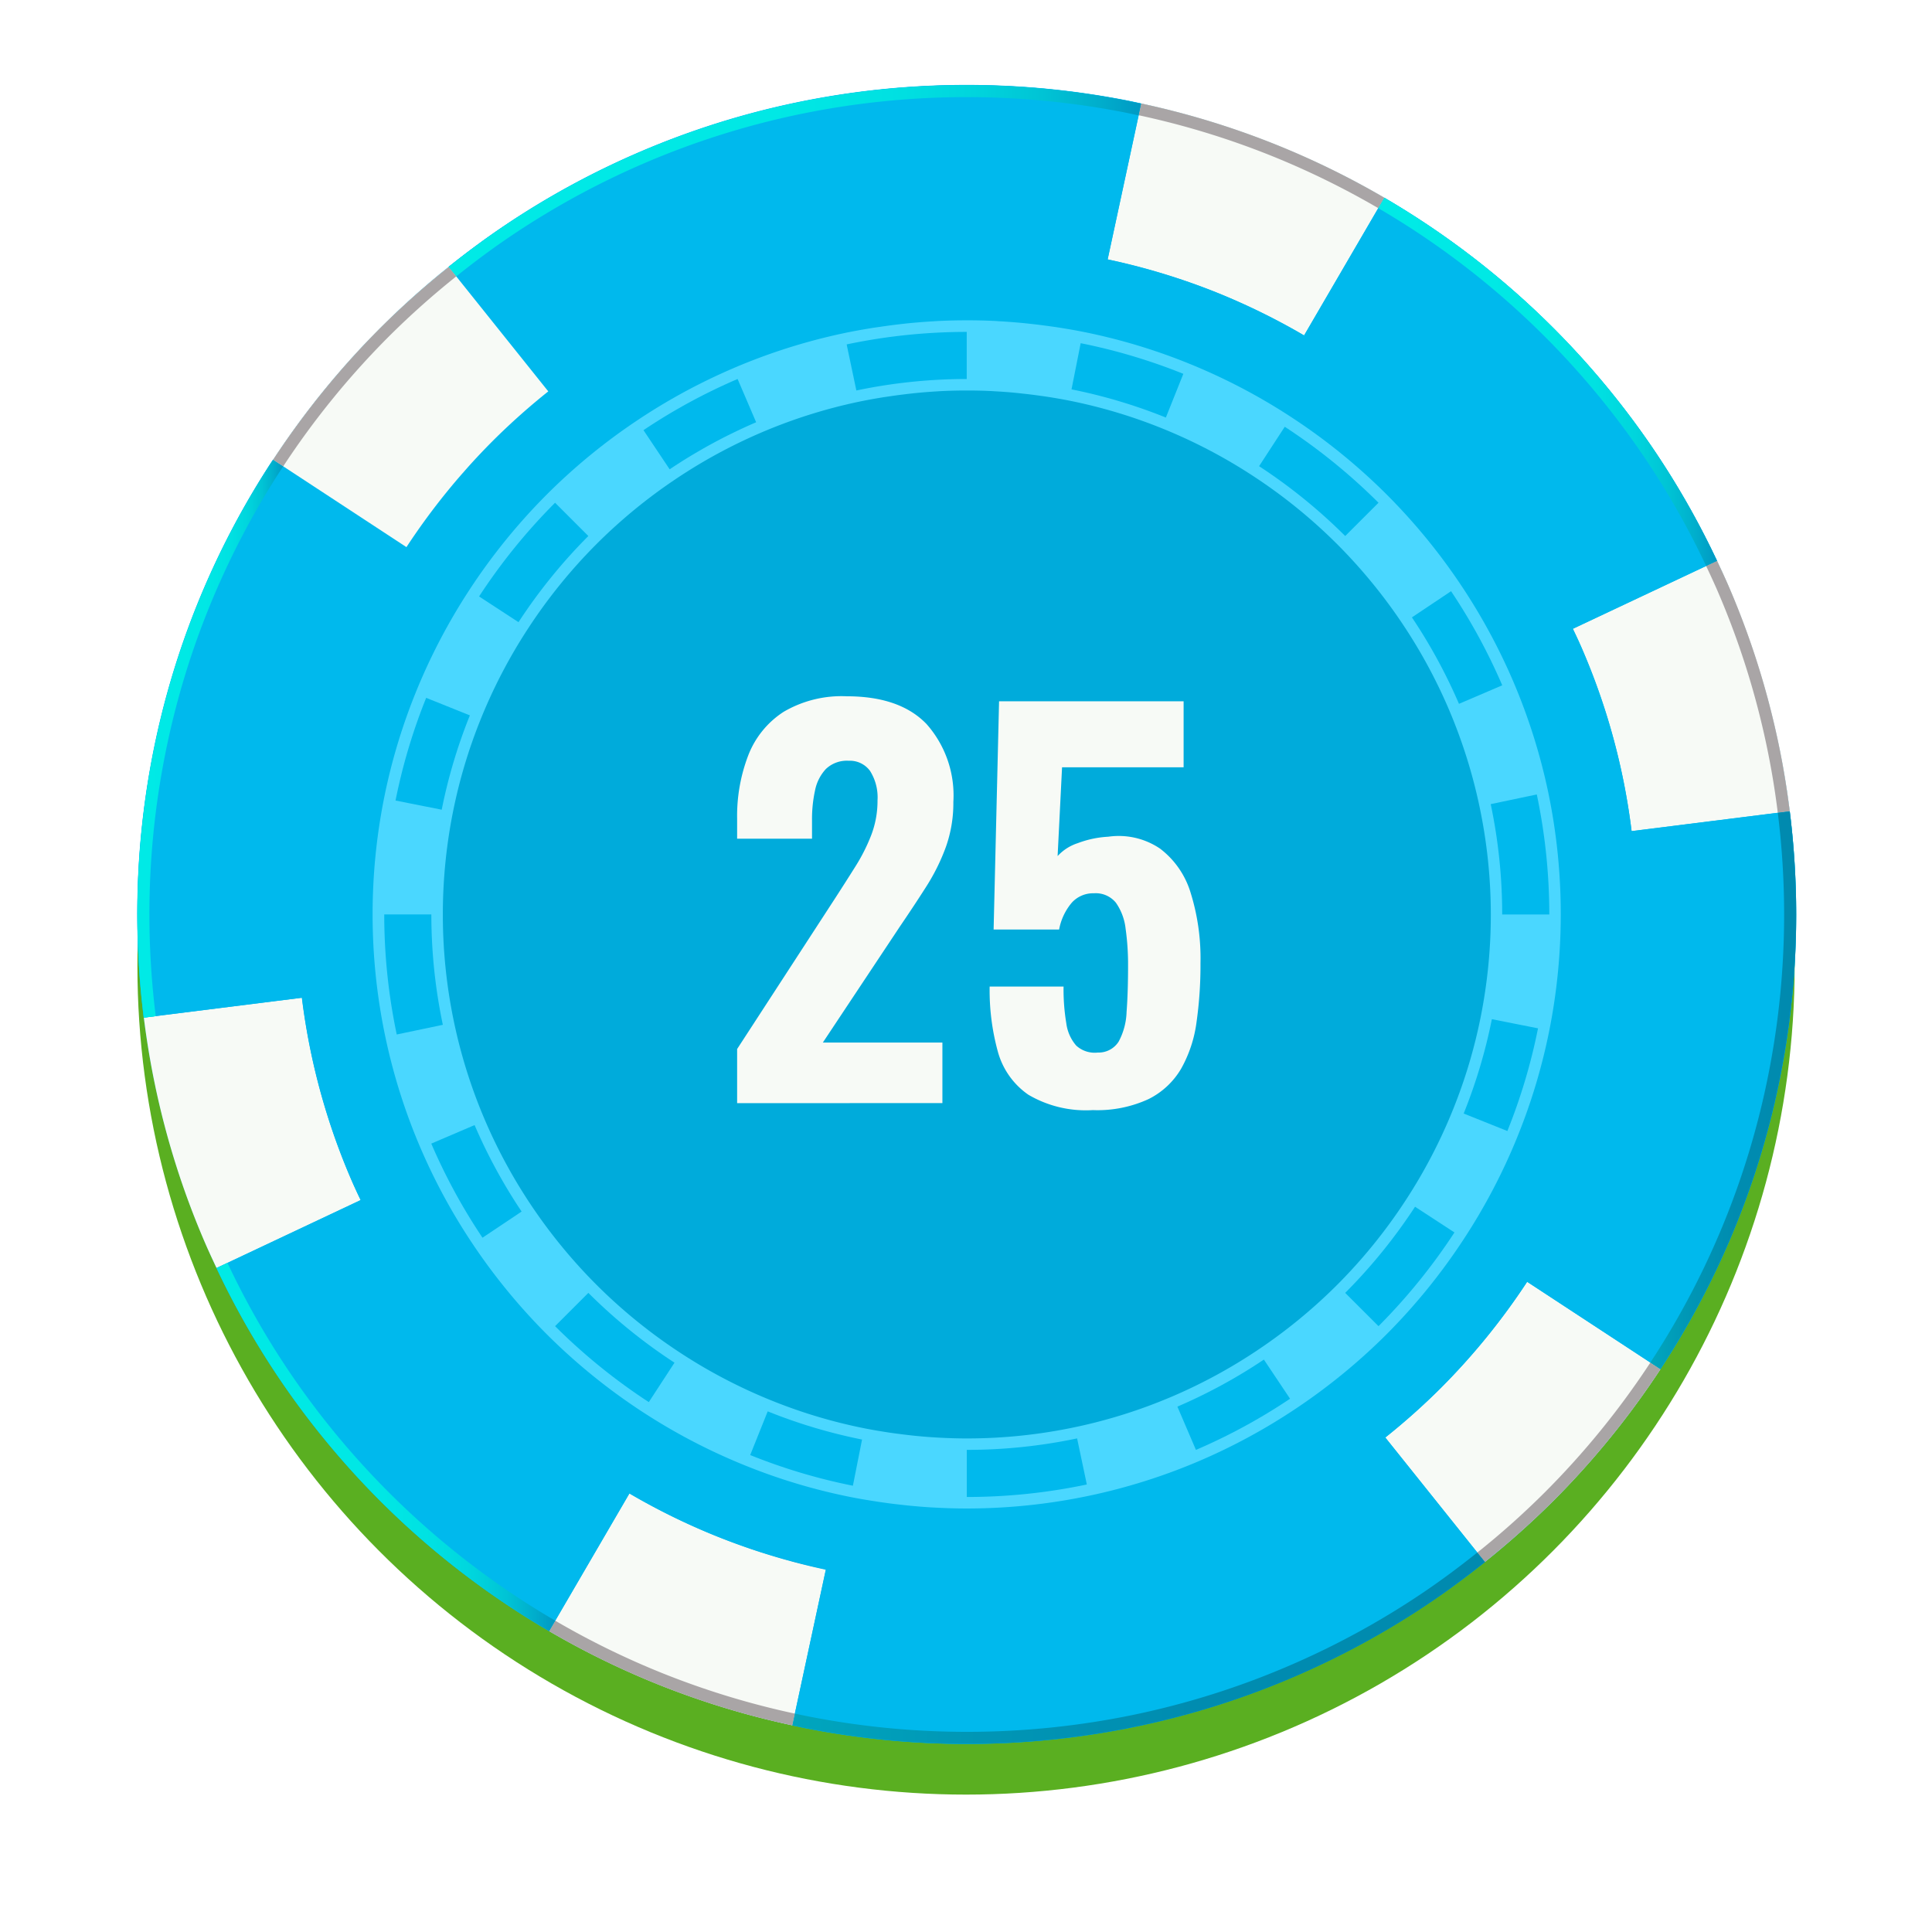 <svg xmlns="http://www.w3.org/2000/svg" xmlns:xlink="http://www.w3.org/1999/xlink" width="147.657" height="147.657" viewBox="0 0 147.657 147.657">
  <defs>
    <filter id="Ellipse_90" x="0" y="0" width="147.657" height="147.657" filterUnits="userSpaceOnUse">
      <feOffset dy="4" input="SourceAlpha"/>
      <feGaussianBlur stdDeviation="3.5" result="blur"/>
      <feFlood flood-opacity="0.388"/>
      <feComposite operator="in" in2="blur"/>
      <feComposite in="SourceGraphic"/>
    </filter>
    <linearGradient id="linear-gradient" x1="50.433" y1="18.335" x2="50.505" y2="18.335" gradientUnits="objectBoundingBox">
      <stop offset="0" stop-color="#a9a5a6"/>
      <stop offset="0.264" stop-color="#c8c6c6"/>
      <stop offset="0.566" stop-color="#e6e5e5"/>
      <stop offset="0.822" stop-color="#f8f8f8"/>
      <stop offset="1" stop-color="#fff"/>
    </linearGradient>
    <linearGradient id="linear-gradient-2" x1="34.086" y1="49.464" x2="34.139" y2="49.464" xlink:href="#linear-gradient"/>
    <linearGradient id="linear-gradient-3" x1="111.841" y1="12.07" x2="111.997" y2="12.07" xlink:href="#linear-gradient"/>
    <linearGradient id="linear-gradient-4" x1="36.084" y1="24.055" x2="36.137" y2="24.055" xlink:href="#linear-gradient"/>
    <linearGradient id="linear-gradient-5" y1="0.5" x2="1" y2="0.5" gradientUnits="objectBoundingBox">
      <stop offset="0" stop-color="#00eae6"/>
      <stop offset="0.468" stop-color="#00e8e5"/>
      <stop offset="0.637" stop-color="#00e1e2"/>
      <stop offset="0.758" stop-color="#00d5dd"/>
      <stop offset="0.856" stop-color="#00c4d5"/>
      <stop offset="0.938" stop-color="#00aecc"/>
      <stop offset="1" stop-color="#0099c3"/>
    </linearGradient>
    <linearGradient id="linear-gradient-7" y1="0.5" x2="1" y2="0.5" gradientUnits="objectBoundingBox">
      <stop offset="0" stop-color="#00a6be"/>
      <stop offset="0.27" stop-color="#0096b5"/>
      <stop offset="0.581" stop-color="#008cb0"/>
      <stop offset="1" stop-color="#008aaf"/>
    </linearGradient>
    <linearGradient id="linear-gradient-11" x1="45.167" y1="15.664" x2="45.238" y2="15.664" xlink:href="#linear-gradient"/>
  </defs>
  <g id="Group_939" data-name="Group 939" transform="translate(-82.068 -715.822)">
    <g transform="matrix(1, 0, 0, 1, 82.07, 715.82)" filter="url(#Ellipse_90)">
      <ellipse id="Ellipse_90-2" data-name="Ellipse 90" cx="63.329" cy="63.329" rx="63.329" ry="63.329" transform="translate(10.5 6.5)" fill="#5aaf21"/>
    </g>
    <g id="Group_932" data-name="Group 932" transform="translate(92.568 722.322)">
      <ellipse id="Ellipse_65" data-name="Ellipse 65" cx="63.388" cy="63.388" rx="63.388" ry="63.388" transform="translate(0 0)" fill="#00b9ed"/>
      <g id="Group_902" data-name="Group 902" transform="translate(0 0)">
        <path id="Path_5225" data-name="Path 5225" d="M-736.935,175.752a48.184,48.184,0,0,0-2.875-9.082,48.43,48.43,0,0,0-4.261-7.834,48.739,48.739,0,0,0-6.041-7.361,48.853,48.853,0,0,0-7.8-6.324,48.38,48.38,0,0,0-8.444-4.4,47.833,47.833,0,0,0-8.544-2.551c-.688-.138-1.382-.255-2.081-.362-.215-.035-.431-.063-.648-.094-.5-.07-1.012-.135-1.52-.189-.23-.026-.46-.051-.692-.074-.637-.059-1.28-.11-1.927-.145l-.225-.014c-.791-.041-1.589-.06-2.388-.06q-1.27,0-2.523.066h0l-.2.014c-.69.039-1.379.1-2.062.164-.244.023-.484.053-.727.08q-.8.094-1.6.211c-.23.035-.46.066-.688.1-.736.122-1.463.251-2.188.4a47.96,47.96,0,0,0-9.08,2.875,48.618,48.618,0,0,0-7.836,4.26,48.924,48.924,0,0,0-7.359,6.042,48.761,48.761,0,0,0-6.324,7.8,48.441,48.441,0,0,0-4.4,8.445,47.806,47.806,0,0,0-2.552,8.546,48.456,48.456,0,0,0-.939,9.479,48.351,48.351,0,0,0,1.043,9.993,48.076,48.076,0,0,0,2.875,9.082,48.229,48.229,0,0,0,4.257,7.834,48.8,48.8,0,0,0,6.044,7.361,48.92,48.92,0,0,0,7.8,6.324,48.483,48.483,0,0,0,8.443,4.4,48.048,48.048,0,0,0,8.549,2.551c.687.137,1.381.255,2.081.362.214.035.43.063.647.094q.757.1,1.52.189c.23.026.46.051.69.073q.961.09,1.931.146c.866.047,1.736.074,2.611.074a48.48,48.48,0,0,0,9.991-1.041,48.075,48.075,0,0,0,9.084-2.874,48.69,48.69,0,0,0,7.834-4.261,48.96,48.96,0,0,0,7.361-6.042,48.85,48.85,0,0,0,6.324-7.8,48.329,48.329,0,0,0,4.4-8.443,48.005,48.005,0,0,0,2.553-8.546,48.713,48.713,0,0,0,.937-9.481A48.5,48.5,0,0,0-736.935,175.752Zm-39.431-37.813c-.145-.025-.289-.054-.435-.076C-776.654,137.888-776.511,137.915-776.366,137.939Zm-1.554-.237c-.362-.049-.724-.094-1.091-.135C-778.644,137.608-778.282,137.653-777.92,137.7Zm-1.991-.23q-.914-.088-1.838-.139Q-780.826,137.383-779.911,137.473Zm-7.219-.133c-.658.037-1.315.092-1.968.156C-788.445,137.432-787.788,137.379-787.13,137.34Zm-2.915.261q-.579.069-1.154.152Q-790.624,137.671-790.045,137.6Zm-2.331.329c-.151.025-.3.056-.446.082C-792.673,137.986-792.527,137.955-792.376,137.931Zm-.027,95.618c.147.025.3.055.442.078C-792.108,233.6-792.256,233.575-792.4,233.549Zm1.556.237c.364.049.73.1,1.1.137C-790.116,233.882-790.482,233.835-790.847,233.786Zm1.994.232q.918.085,1.844.139C-787.626,234.121-788.241,234.076-788.853,234.017Z" transform="translate(847.769 -122.356)" fill="#c80e2d"/>
        <path id="Path_5226" data-name="Path 5226" d="M-831.5,206.017a50.907,50.907,0,0,1-3.029-9.6q-.432-2.064-.693-4.187l-12.086,1.517q.325,2.622.86,5.18a62.747,62.747,0,0,0,3.75,11.879c.3.7.621,1.391.947,2.08l11.017-5.194C-831,207.139-831.259,206.584-831.5,206.017Z" transform="translate(847.801 -122.476)" fill="#f7faf6"/>
        <path id="Path_5227" data-name="Path 5227" d="M-731.192,220.665l-10.189-6.679A51.38,51.38,0,0,1-748,222.123a51.439,51.439,0,0,1-4.224,3.765l7.608,9.508a64.209,64.209,0,0,0,5.227-4.661A63.737,63.737,0,0,0-731.192,220.665Z" transform="translate(847.595 -122.523)" fill="#f7faf6"/>
        <path id="Path_5228" data-name="Path 5228" d="M-803.392,233.493a50.641,50.641,0,0,1-6.735-3.3l-6.134,10.524a63.056,63.056,0,0,0,8.338,4.081,62.841,62.841,0,0,0,10.246,3.12l2.564-11.915A50.867,50.867,0,0,1-803.392,233.493Z" transform="translate(847.734 -122.558)" fill="#f7faf6"/>
        <path id="Path_5229" data-name="Path 5229" d="M-737.088,165.639a50.542,50.542,0,0,1,3.029,9.6q.431,2.064.695,4.187l12.086-1.517c-.219-1.748-.5-3.477-.861-5.18a62.789,62.789,0,0,0-3.748-11.878c-.3-.7-.624-1.392-.95-2.079l-11.018,5.192C-737.59,164.516-737.328,165.072-737.088,165.639Z" transform="translate(847.563 -122.403)" fill="#f7faf6"/>
        <path id="Path_5230" data-name="Path 5230" d="M-765.205,138.168a51.163,51.163,0,0,1,6.734,3.3l6.133-10.524a62.949,62.949,0,0,0-8.338-4.081,62.748,62.748,0,0,0-10.245-3.122l-2.564,11.918A50.787,50.787,0,0,1-765.205,138.168Z" transform="translate(847.641 -122.327)" fill="#f7faf6"/>
        <path id="Path_5231" data-name="Path 5231" d="M-721.516,177.826l-12.087,1.517v.006q-.26-2.123-.694-4.193a50.542,50.542,0,0,0-3.03-9.6c-.24-.567-.5-1.125-.767-1.681v0l11.018-5.192a63.356,63.356,0,0,0-4.615-8.172,63.614,63.614,0,0,0-7.9-9.627,63.732,63.732,0,0,0-10.2-8.277q-1.333-.871-2.711-1.674l-6.134,10.524,0,0a50.9,50.9,0,0,0-6.735-3.3,50.8,50.8,0,0,0-8.28-2.512l2.563-11.918c-.312-.066-.624-.134-.936-.2a63.645,63.645,0,0,0-12.4-1.214,63.669,63.669,0,0,0-13.065,1.351,62.7,62.7,0,0,0-11.878,3.749,62.985,62.985,0,0,0-10.254,5.565c-1.516,1.013-2.978,2.1-4.4,3.239l7.609,9.508a51.853,51.853,0,0,0-4.223,3.765,51.449,51.449,0,0,0-6.687,8.24l.071-.1-10.187-6.679-.086.129a63.215,63.215,0,0,0-5.755,11.047,63.073,63.073,0,0,0-3.32,11.183,63.757,63.757,0,0,0-1.213,12.4,63.894,63.894,0,0,0,.491,7.887l12.086-1.517,0-.011q.264,2.125.7,4.2a50.872,50.872,0,0,0,3.029,9.6c.243.567.5,1.123.766,1.678l-11.017,5.194a63.345,63.345,0,0,0,4.615,8.171,63.79,63.79,0,0,0,7.9,9.628,63.749,63.749,0,0,0,10.2,8.276q1.331.871,2.709,1.674l6.133-10.524v0a50.417,50.417,0,0,0,6.736,3.3,50.907,50.907,0,0,0,9.032,2.682c-.253-.051-.5-.116-.753-.168l-2.564,11.915c.312.068.623.137.936.2a63.651,63.651,0,0,0,12.4,1.216,63.661,63.661,0,0,0,13.065-1.351A62.9,62.9,0,0,0-759.468,244a63.079,63.079,0,0,0,10.25-5.564c1.517-1.016,2.978-2.1,4.4-3.24l-7.608-9.508a51.421,51.421,0,0,0,4.224-3.765,51.408,51.408,0,0,0,6.616-8.137l10.189,6.68.085-.129a63.217,63.217,0,0,0,5.756-11.049,62.825,62.825,0,0,0,3.317-11.181,63.656,63.656,0,0,0,1.216-12.4A64.082,64.082,0,0,0-721.516,177.826Zm-17.268-15.348c-.09-.175-.179-.35-.27-.526C-738.963,162.128-738.874,162.3-738.784,162.479Zm-1.912-3.431c-.364-.6-.736-1.189-1.124-1.768C-741.432,157.858-741.059,158.448-740.7,159.047Zm1.01,1.738q-.245-.441-.5-.877C-740.019,160.2-739.849,160.491-739.685,160.785Zm-73.164-17.667c-.618.413-1.223.846-1.822,1.284C-814.072,143.963-813.467,143.532-812.849,143.119Zm-22.56,47.254.022.237Zm-.19-3.145c0,.125.009.25.015.376C-835.591,187.477-835.6,187.353-835.6,187.228Zm.07,1.548c.008.117.016.233.023.352C-835.514,189.009-835.522,188.892-835.53,188.775Zm5.486,20.171c.089.175.18.352.271.526C-829.864,209.3-829.955,209.121-830.044,208.947Zm1.91,3.43c.365.6.736,1.189,1.127,1.77C-827.4,213.566-827.77,212.975-828.134,212.376Zm-1.012-1.738q.249.445.509.883C-828.809,211.229-828.98,210.934-829.146,210.638Zm73.166,17.669c.618-.415,1.224-.845,1.826-1.286Q-755.052,227.683-755.98,228.306Zm8.838-18.29a44.988,44.988,0,0,1-5.805,7.162,44.92,44.92,0,0,1-6.759,5.546,44.418,44.418,0,0,1-7.193,3.911,44.115,44.115,0,0,1-8.339,2.641,44.49,44.49,0,0,1-9.175.955,44.6,44.6,0,0,1-8.7-.86,43.876,43.876,0,0,1-7.848-2.344,44.36,44.36,0,0,1-7.751-4.044,44.846,44.846,0,0,1-7.162-5.805,44.864,44.864,0,0,1-5.548-6.759,44.526,44.526,0,0,1-3.913-7.193,44.309,44.309,0,0,1-2.638-8.339,44.5,44.5,0,0,1-.955-9.175,44.45,44.45,0,0,1,.86-8.7,44.238,44.238,0,0,1,2.342-7.848,44.619,44.619,0,0,1,4.044-7.751,44.922,44.922,0,0,1,5.807-7.162,44.884,44.884,0,0,1,6.757-5.546,44.312,44.312,0,0,1,7.193-3.911,44.1,44.1,0,0,1,8.339-2.641,44.5,44.5,0,0,1,9.176-.955,44.46,44.46,0,0,1,8.705.86,44.162,44.162,0,0,1,7.846,2.342,44.379,44.379,0,0,1,7.752,4.044,44.952,44.952,0,0,1,7.163,5.807,44.78,44.78,0,0,1,5.546,6.759,44.458,44.458,0,0,1,3.912,7.193,44.317,44.317,0,0,1,2.641,8.339,44.634,44.634,0,0,1,.955,9.174,44.527,44.527,0,0,1-.862,8.705,44.123,44.123,0,0,1-2.342,7.847A44.462,44.462,0,0,1-747.142,210.016Zm13.7-29.191.019.213Zm.119,1.484c.007.111.015.222.021.332C-733.305,182.531-733.313,182.42-733.32,182.309Zm.078,1.52c0,.123.01.243.013.366C-733.233,184.073-733.238,183.952-733.242,183.829Z" transform="translate(847.802 -122.324)" fill="#00b9ed"/>
        <path id="Path_5232" data-name="Path 5232" d="M-820.6,149.531a51.781,51.781,0,0,1,4.223-3.765l-7.609-9.508a63.654,63.654,0,0,0-5.226,4.662,63.526,63.526,0,0,0-8.191,10.069l10.186,6.68A51.332,51.332,0,0,1-820.6,149.531Z" transform="translate(847.78 -122.354)" fill="#f7faf6"/>
        <path id="Path_5233" data-name="Path 5233" d="M-834.952,193.93c.019.136.035.274.057.411C-834.917,194.2-834.933,194.066-834.952,193.93Z" transform="translate(847.774 -122.479)" fill="#c80e2d"/>
        <path id="Path_5234" data-name="Path 5234" d="M-747.987,222.123a51.433,51.433,0,0,0,6.615-8.137A51.433,51.433,0,0,1-747.987,222.123Z" transform="translate(847.585 -122.523)" fill="#c80e2d"/>
        <path id="Path_5235" data-name="Path 5235" d="M-799.259,234.94q2.052.624,4.176,1.076Q-797.2,235.562-799.259,234.94Z" transform="translate(847.697 -122.568)" fill="#c80e2d"/>
        <path id="Path_5236" data-name="Path 5236" d="M-801.3,234.273c.552.2,1.111.373,1.673.548C-800.19,234.646-800.748,234.467-801.3,234.273Z" transform="translate(847.701 -122.567)" fill="#c80e2d"/>
        <path id="Path_5237" data-name="Path 5237" d="M-733.659,177.357l.029.2Z" transform="translate(847.555 -122.443)" fill="#c80e2d"/>
        <path id="Path_5238" data-name="Path 5238" d="M-824.094,153.467a51.525,51.525,0,0,0-3.092,4.223A51.872,51.872,0,0,1-824.094,153.467Z" transform="translate(847.757 -122.392)" fill="#f8faf8"/>
        <path id="Path_5239" data-name="Path 5239" d="M-822.383,151.473c-.539.6-1.057,1.208-1.567,1.828C-823.44,152.681-822.922,152.069-822.383,151.473Z" transform="translate(847.75 -122.387)" fill="#f8faf8"/>
        <path id="Path_5240" data-name="Path 5240" d="M-740.023,230.1a62.194,62.194,0,0,1-5.15,4.594l.577.72a64.2,64.2,0,0,0,5.227-4.661,63.766,63.766,0,0,0,8.193-10.07l-.772-.507A62.515,62.515,0,0,1-740.023,230.1Z" transform="translate(847.579 -122.536)" fill="url(#linear-gradient)"/>
        <path id="Path_5241" data-name="Path 5241" d="M-807.581,243.966a62.23,62.23,0,0,1-8.215-4.021l-.465.8a63.055,63.055,0,0,0,8.338,4.081,62.828,62.828,0,0,0,10.246,3.12l.195-.9A62.229,62.229,0,0,1-807.581,243.966Z" transform="translate(847.734 -122.579)" fill="url(#linear-gradient-2)"/>
        <path id="Path_5242" data-name="Path 5242" d="M-726.713,161.21a61.772,61.772,0,0,1,3.694,11.706q.53,2.518.848,5.1l.916-.116c-.219-1.748-.5-3.477-.861-5.18a62.771,62.771,0,0,0-3.747-11.878c-.3-.7-.624-1.392-.95-2.079l-.834.393C-727.326,159.84-727.008,160.519-726.713,161.21Z" transform="translate(847.541 -122.403)" fill="url(#linear-gradient-3)"/>
        <path id="Path_5243" data-name="Path 5243" d="M-761.013,127.716a62.512,62.512,0,0,1,8.216,4.022l.464-.8a63.008,63.008,0,0,0-8.338-4.081,62.774,62.774,0,0,0-10.246-3.122l-.193.9A61.937,61.937,0,0,1-761.013,127.716Z" transform="translate(847.636 -122.327)" fill="url(#linear-gradient-4)"/>
        <path id="Path_5244" data-name="Path 5244" d="M-846.4,193.547a62.966,62.966,0,0,1-.483-7.772,62.6,62.6,0,0,1,1.2-12.214,62.027,62.027,0,0,1,3.269-11.02,62.48,62.48,0,0,1,5.671-10.887l.086-.127-.771-.5-.086.129a63.214,63.214,0,0,0-5.755,11.047,63.071,63.071,0,0,0-3.32,11.183,63.757,63.757,0,0,0-1.213,12.4,63.892,63.892,0,0,0,.491,7.887Z" transform="translate(847.802 -122.386)" fill="url(#linear-gradient-5)"/>
        <path id="Path_5245" data-name="Path 5245" d="M-815.851,239.885q-1.358-.792-2.671-1.648a62.871,62.871,0,0,1-10.048-8.158,62.755,62.755,0,0,1-7.788-9.487,62.225,62.225,0,0,1-4.546-8.052l-.836.394a63.234,63.234,0,0,0,4.615,8.171,63.757,63.757,0,0,0,7.9,9.628,63.737,63.737,0,0,0,10.2,8.276q1.331.871,2.709,1.674Z" transform="translate(847.789 -122.52)" fill="url(#linear-gradient-5)"/>
        <path id="Path_5246" data-name="Path 5246" d="M-745.287,234.721c-1.4,1.121-2.84,2.192-4.334,3.192a62.225,62.225,0,0,1-10.1,5.484,61.921,61.921,0,0,1-11.7,3.7,62.851,62.851,0,0,1-12.876,1.331,62.778,62.778,0,0,1-12.216-1.2c-.307-.061-.614-.129-.921-.193l-.195.9c.312.068.623.137.936.2a63.647,63.647,0,0,0,12.4,1.216,63.657,63.657,0,0,0,13.065-1.351,62.892,62.892,0,0,0,11.881-3.749,63.109,63.109,0,0,0,10.251-5.564c1.517-1.016,2.977-2.1,4.4-3.24Z" transform="translate(847.693 -122.568)" fill="url(#linear-gradient-7)"/>
        <path id="Path_5247" data-name="Path 5247" d="M-721.264,177.947l-.916.116h0a62.791,62.791,0,0,1,.485,7.77,62.736,62.736,0,0,1-1.2,12.215,61.81,61.81,0,0,1-3.27,11.019,62.078,62.078,0,0,1-5.673,10.886l-.084.127.772.507.086-.129a63.229,63.229,0,0,0,5.756-11.049,62.828,62.828,0,0,0,3.317-11.181,63.618,63.618,0,0,0,1.217-12.4A64.032,64.032,0,0,0-721.264,177.947Z" transform="translate(847.551 -122.445)" fill="url(#linear-gradient-7)"/>
        <path id="Path_5248" data-name="Path 5248" d="M-752.757,131.754q1.356.792,2.67,1.648a62.756,62.756,0,0,1,10.05,8.158,62.735,62.735,0,0,1,7.786,9.487A62.1,62.1,0,0,1-727.7,159.1l.834-.393a63.36,63.36,0,0,0-4.615-8.172,63.572,63.572,0,0,0-7.9-9.627,63.692,63.692,0,0,0-10.2-8.277q-1.333-.871-2.711-1.674Z" transform="translate(847.596 -122.343)" fill="url(#linear-gradient-5)"/>
        <path id="Path_5249" data-name="Path 5249" d="M-823.381,136.948c1.4-1.121,2.842-2.194,4.334-3.192a62.222,62.222,0,0,1,10.1-5.484,61.963,61.963,0,0,1,11.7-3.695,62.848,62.848,0,0,1,12.877-1.331,62.919,62.919,0,0,1,12.216,1.2c.307.063.613.129.922.2l.193-.9c-.312-.066-.624-.134-.936-.2a63.643,63.643,0,0,0-12.4-1.214,63.669,63.669,0,0,0-13.065,1.351,62.725,62.725,0,0,0-11.878,3.749,63.013,63.013,0,0,0-10.254,5.565c-1.516,1.013-2.977,2.1-4.4,3.239Z" transform="translate(847.75 -122.324)" fill="url(#linear-gradient-5)"/>
        <path id="Path_5250" data-name="Path 5250" d="M-828.562,141.572a62.64,62.64,0,0,1,5.151-4.594l-.577-.72a63.654,63.654,0,0,0-5.226,4.662,63.526,63.526,0,0,0-8.191,10.069l.771.505A62.773,62.773,0,0,1-828.562,141.572Z" transform="translate(847.78 -122.354)" fill="url(#linear-gradient-11)"/>
        <path id="Path_5251" data-name="Path 5251" d="M-739.941,176.395a45.274,45.274,0,0,0-2.692-8.507,45.382,45.382,0,0,0-3.99-7.337,45.692,45.692,0,0,0-5.658-6.892,45.633,45.633,0,0,0-7.306-5.923,45.373,45.373,0,0,0-7.906-4.126,44.962,44.962,0,0,0-8-2.389c-.645-.128-1.3-.239-1.949-.34-.2-.031-.4-.058-.608-.087-.471-.066-.946-.126-1.422-.177-.217-.024-.431-.048-.646-.068-.6-.058-1.2-.1-1.805-.135l-.21-.016q-1.111-.057-2.238-.055c-.791,0-1.58.02-2.363.062h0l-.189.013c-.646.038-1.292.089-1.933.153-.228.022-.454.051-.681.076q-.753.085-1.5.2c-.215.03-.431.059-.644.095-.689.113-1.373.234-2.05.377a45.024,45.024,0,0,0-8.5,2.692A45.3,45.3,0,0,0-809.575,148a45.572,45.572,0,0,0-6.9,5.658,45.722,45.722,0,0,0-5.92,7.3,45.405,45.405,0,0,0-4.126,7.907,45.009,45.009,0,0,0-2.389,8,45.351,45.351,0,0,0-.877,8.878,45.421,45.421,0,0,0,.974,9.359,45.1,45.1,0,0,0,2.692,8.506,45.266,45.266,0,0,0,3.989,7.336,45.788,45.788,0,0,0,5.658,6.894,45.763,45.763,0,0,0,7.3,5.922,45.383,45.383,0,0,0,7.907,4.124,44.827,44.827,0,0,0,8,2.391c.644.128,1.294.238,1.947.337.2.035.406.061.607.09.473.067.948.125,1.426.177.213.024.428.049.645.068q.9.087,1.81.136c.809.044,1.622.07,2.443.07a45.365,45.365,0,0,0,9.359-.974,45.036,45.036,0,0,0,8.5-2.691,45.444,45.444,0,0,0,7.337-3.991,45.638,45.638,0,0,0,6.9-5.658,45.768,45.768,0,0,0,5.922-7.307,45.218,45.218,0,0,0,4.124-7.9,44.889,44.889,0,0,0,2.39-8,45.273,45.273,0,0,0,.878-8.879A45.47,45.47,0,0,0-739.941,176.395Zm-36.928-35.412c-.135-.025-.269-.051-.409-.073C-777.137,140.932-777,140.958-776.868,140.983Zm-1.455-.221c-.342-.046-.681-.091-1.023-.128C-779,140.673-778.664,140.715-778.323,140.761Zm-1.867-.219c-.57-.053-1.143-.1-1.719-.128Q-781.044,140.464-780.19,140.543Zm-9.489.124c-.362.042-.72.091-1.082.142C-790.4,140.755-790.041,140.708-789.679,140.666Zm-2.183.307c-.139.024-.277.053-.417.078C-792.139,141.027-792,141-791.862,140.974Zm-.026,89.547c.141.022.278.049.415.071C-791.61,230.57-791.748,230.543-791.889,230.521Zm1.459.223c.341.045.685.087,1.027.127C-789.745,230.83-790.089,230.788-790.43,230.743Zm1.869.215c.572.053,1.147.1,1.723.131Q-787.7,231.04-788.561,230.959Z" transform="translate(847.763 -122.363)" fill="#4ad7ff"/>
        <path id="Path_5252" data-name="Path 5252" d="M-745.178,177.511a39.918,39.918,0,0,0-2.374-7.5,39.888,39.888,0,0,0-3.519-6.471,40.358,40.358,0,0,0-4.989-6.079,40.258,40.258,0,0,0-6.443-5.223,40,40,0,0,0-6.974-3.639,39.631,39.631,0,0,0-7.057-2.106c-.569-.113-1.142-.211-1.718-.3-.177-.027-.357-.05-.537-.076-.415-.058-.833-.111-1.254-.156-.191-.021-.38-.043-.57-.061-.528-.05-1.06-.091-1.591-.119l-.186-.013c-.653-.034-1.311-.049-1.974-.049q-1.048,0-2.083.054h0l-.167.012q-.858.049-1.706.135c-.2.02-.4.045-.6.066-.442.051-.883.11-1.319.176-.189.028-.38.053-.567.084-.609.1-1.211.207-1.809.333a39.711,39.711,0,0,0-7.5,2.374,40.012,40.012,0,0,0-6.47,3.519,40.273,40.273,0,0,0-6.081,4.989,40.35,40.35,0,0,0-5.221,6.441,40.011,40.011,0,0,0-3.639,6.974,39.683,39.683,0,0,0-2.107,7.059,40.024,40.024,0,0,0-.773,7.829,40.013,40.013,0,0,0,.859,8.253,39.749,39.749,0,0,0,2.374,7.5,39.987,39.987,0,0,0,3.517,6.47,40.448,40.448,0,0,0,4.991,6.079,40.313,40.313,0,0,0,6.441,5.223,39.994,39.994,0,0,0,6.974,3.637,39.523,39.523,0,0,0,7.059,2.109c.567.113,1.14.211,1.717.3.179.029.358.053.536.078q.625.088,1.256.156c.189.022.378.043.57.061q.791.076,1.6.119c.714.039,1.43.062,2.154.062a39.963,39.963,0,0,0,8.253-.859,39.643,39.643,0,0,0,7.5-2.374,39.94,39.94,0,0,0,6.47-3.519,40.27,40.27,0,0,0,6.081-4.989,40.322,40.322,0,0,0,5.223-6.443,39.914,39.914,0,0,0,3.637-6.972,39.556,39.556,0,0,0,2.108-7.059,39.969,39.969,0,0,0,.774-7.83A40.1,40.1,0,0,0-745.178,177.511Zm-32.566-31.229c-.12-.021-.237-.045-.36-.064C-777.981,146.237-777.864,146.261-777.744,146.282Zm-1.282-.195c-.3-.041-.6-.08-.9-.113C-779.626,146.009-779.327,146.046-779.026,146.087Zm-1.646-.193c-.5-.047-1.008-.086-1.517-.114Q-781.426,145.824-780.672,145.895Zm-8.369.109c-.319.037-.636.08-.954.125C-789.677,146.081-789.36,146.04-789.041,146Zm-1.926.27c-.123.022-.244.047-.369.069C-791.211,146.321-791.09,146.3-790.967,146.274Zm-.022,78.971c.124.02.244.043.365.062C-790.745,225.288-790.865,225.265-790.989,225.245Zm1.286.194c.3.041.6.078.905.114C-789.1,225.517-789.4,225.481-789.7,225.44Zm1.647.192q.757.07,1.521.115Q-787.3,225.7-788.056,225.631Z" transform="translate(847.751 -122.375)" fill="#00abdb"/>
        <g id="Group_900" data-name="Group 900" transform="translate(18.869 18.869)">
          <path id="Path_5253" data-name="Path 5253" d="M-746.585,169.7l3.307-1.415a44.442,44.442,0,0,0-3.912-7.193l-2.991,2A40.988,40.988,0,0,1-746.585,169.7Z" transform="translate(828.721 -141.277)" fill="#00b9ed"/>
          <path id="Path_5254" data-name="Path 5254" d="M-755.291,214.822l2.545,2.543a45,45,0,0,0,5.805-7.162l-3.012-1.965A41.292,41.292,0,0,1-755.291,214.822Z" transform="translate(828.732 -141.38)" fill="#00b9ed"/>
          <path id="Path_5255" data-name="Path 5255" d="M-822.348,170.6l-3.34-1.339a44.22,44.22,0,0,0-2.342,7.848l3.53.7A40.347,40.347,0,0,1-822.348,170.6Z" transform="translate(828.89 -141.295)" fill="#00b9ed"/>
          <path id="Path_5256" data-name="Path 5256" d="M-825.294,185.85h-3.6a44.5,44.5,0,0,0,.955,9.175l3.523-.74A40.85,40.85,0,0,1-825.294,185.85Z" transform="translate(828.892 -141.331)" fill="#00b9ed"/>
          <path id="Path_5257" data-name="Path 5257" d="M-821.981,201.984l-3.31,1.415a44.466,44.466,0,0,0,3.913,7.193l2.991-2A40.892,40.892,0,0,1-821.981,201.984Z" transform="translate(828.884 -141.366)" fill="#00b9ed"/>
          <path id="Path_5258" data-name="Path 5258" d="M-813.267,214.836l-2.543,2.543a44.882,44.882,0,0,0,7.162,5.805l1.965-3.013A41.186,41.186,0,0,1-813.267,214.836Z" transform="translate(828.864 -141.394)" fill="#00b9ed"/>
          <path id="Path_5259" data-name="Path 5259" d="M-784.3,144.832v-3.6a44.494,44.494,0,0,0-9.176.955l.741,3.522A40.884,40.884,0,0,1-784.3,144.832Z" transform="translate(828.815 -141.234)" fill="#00b9ed"/>
          <path id="Path_5260" data-name="Path 5260" d="M-800.428,148.145l-1.417-3.307a44.315,44.315,0,0,0-7.193,3.911l2,2.991A40.849,40.849,0,0,1-800.428,148.145Z" transform="translate(828.849 -141.242)" fill="#00b9ed"/>
          <path id="Path_5261" data-name="Path 5261" d="M-813.279,156.859l-2.544-2.543a44.921,44.921,0,0,0-5.807,7.162l3.013,1.965A41.182,41.182,0,0,1-813.279,156.859Z" transform="translate(828.876 -141.262)" fill="#00b9ed"/>
          <path id="Path_5262" data-name="Path 5262" d="M-744.146,177.4a40.864,40.864,0,0,1,.877,8.434h3.6a44.6,44.6,0,0,0-.955-9.174Z" transform="translate(828.708 -141.311)" fill="#00b9ed"/>
          <path id="Path_5263" data-name="Path 5263" d="M-755.306,156.847l2.545-2.543a44.973,44.973,0,0,0-7.164-5.807l-1.963,3.013A41.192,41.192,0,0,1-755.306,156.847Z" transform="translate(828.747 -141.25)" fill="#00b9ed"/>
          <path id="Path_5264" data-name="Path 5264" d="M-746.216,201.082l3.339,1.337a44.142,44.142,0,0,0,2.342-7.847l-3.527-.7A40.7,40.7,0,0,1-746.216,201.082Z" transform="translate(828.712 -141.348)" fill="#00b9ed"/>
          <path id="Path_5265" data-name="Path 5265" d="M-799.526,223.91l-1.338,3.339a43.875,43.875,0,0,0,7.848,2.344l.7-3.529A40.628,40.628,0,0,1-799.526,223.91Z" transform="translate(828.831 -141.413)" fill="#00b9ed"/>
          <path id="Path_5266" data-name="Path 5266" d="M-769.044,147.779l1.336-3.341a44.163,44.163,0,0,0-7.846-2.342l-.7,3.529A40.552,40.552,0,0,1-769.044,147.779Z" transform="translate(828.778 -141.236)" fill="#00b9ed"/>
          <path id="Path_5267" data-name="Path 5267" d="M-784.276,226.859v3.6a44.5,44.5,0,0,0,9.175-.955l-.743-3.522A40.848,40.848,0,0,1-784.276,226.859Z" transform="translate(828.795 -141.418)" fill="#00b9ed"/>
          <path id="Path_5268" data-name="Path 5268" d="M-768.144,223.541l1.417,3.307a44.433,44.433,0,0,0,7.193-3.911l-2-2.992A40.8,40.8,0,0,1-768.144,223.541Z" transform="translate(828.76 -141.405)" fill="#00b9ed"/>
        </g>
        <g id="Group_901" data-name="Group 901" transform="translate(45.836 46.719)">
          <path id="Path_5269" data-name="Path 5269" d="M-801.866,200.237V196.1l7.469-11.489q.835-1.289,1.573-2.465a13.831,13.831,0,0,0,1.213-2.408,7.3,7.3,0,0,0,.475-2.636,3.782,3.782,0,0,0-.57-2.255,1.9,1.9,0,0,0-1.629-.778,2.319,2.319,0,0,0-1.745.627,3.351,3.351,0,0,0-.833,1.649,10.236,10.236,0,0,0-.229,2.236v1.442h-5.724v-1.517a12.94,12.94,0,0,1,.852-4.853,6.929,6.929,0,0,1,2.692-3.318,8.744,8.744,0,0,1,4.834-1.194q4.058,0,6.1,2.123a8.219,8.219,0,0,1,2.048,5.953,10.018,10.018,0,0,1-.568,3.431,15.461,15.461,0,0,1-1.5,3.033q-.929,1.459-1.99,3.014l-5.917,8.91h9.138v4.627Z" transform="translate(801.866 -169.145)" fill="#f7faf6"/>
          <path id="Path_5270" data-name="Path 5270" d="M-774.637,200.769a8.662,8.662,0,0,1-4.93-1.176,5.89,5.89,0,0,1-2.332-3.3,17.684,17.684,0,0,1-.625-4.967h5.649a15.8,15.8,0,0,0,.209,2.806,3.234,3.234,0,0,0,.758,1.706,2.088,2.088,0,0,0,1.65.532,1.811,1.811,0,0,0,1.592-.834,5.107,5.107,0,0,0,.607-2.275q.113-1.479.113-3.488a19.521,19.521,0,0,0-.189-2.882,4.261,4.261,0,0,0-.74-1.972,1.986,1.986,0,0,0-1.687-.721,2.191,2.191,0,0,0-1.687.721,4.412,4.412,0,0,0-.966,2.047h-5.006l.417-17.442H-767.7v5.043h-9.29l-.34,6.787a3.574,3.574,0,0,1,1.536-.986,7.727,7.727,0,0,1,2.332-.493,5.636,5.636,0,0,1,3.961.909,6.647,6.647,0,0,1,2.332,3.357,16.81,16.81,0,0,1,.758,5.4,30.967,30.967,0,0,1-.3,4.493,9.873,9.873,0,0,1-1.175,3.564,5.96,5.96,0,0,1-2.5,2.332A9.34,9.34,0,0,1-774.637,200.769Z" transform="translate(801.824 -169.146)" fill="#f7faf6"/>
        </g>
      </g>
    </g>
  </g>
</svg>
